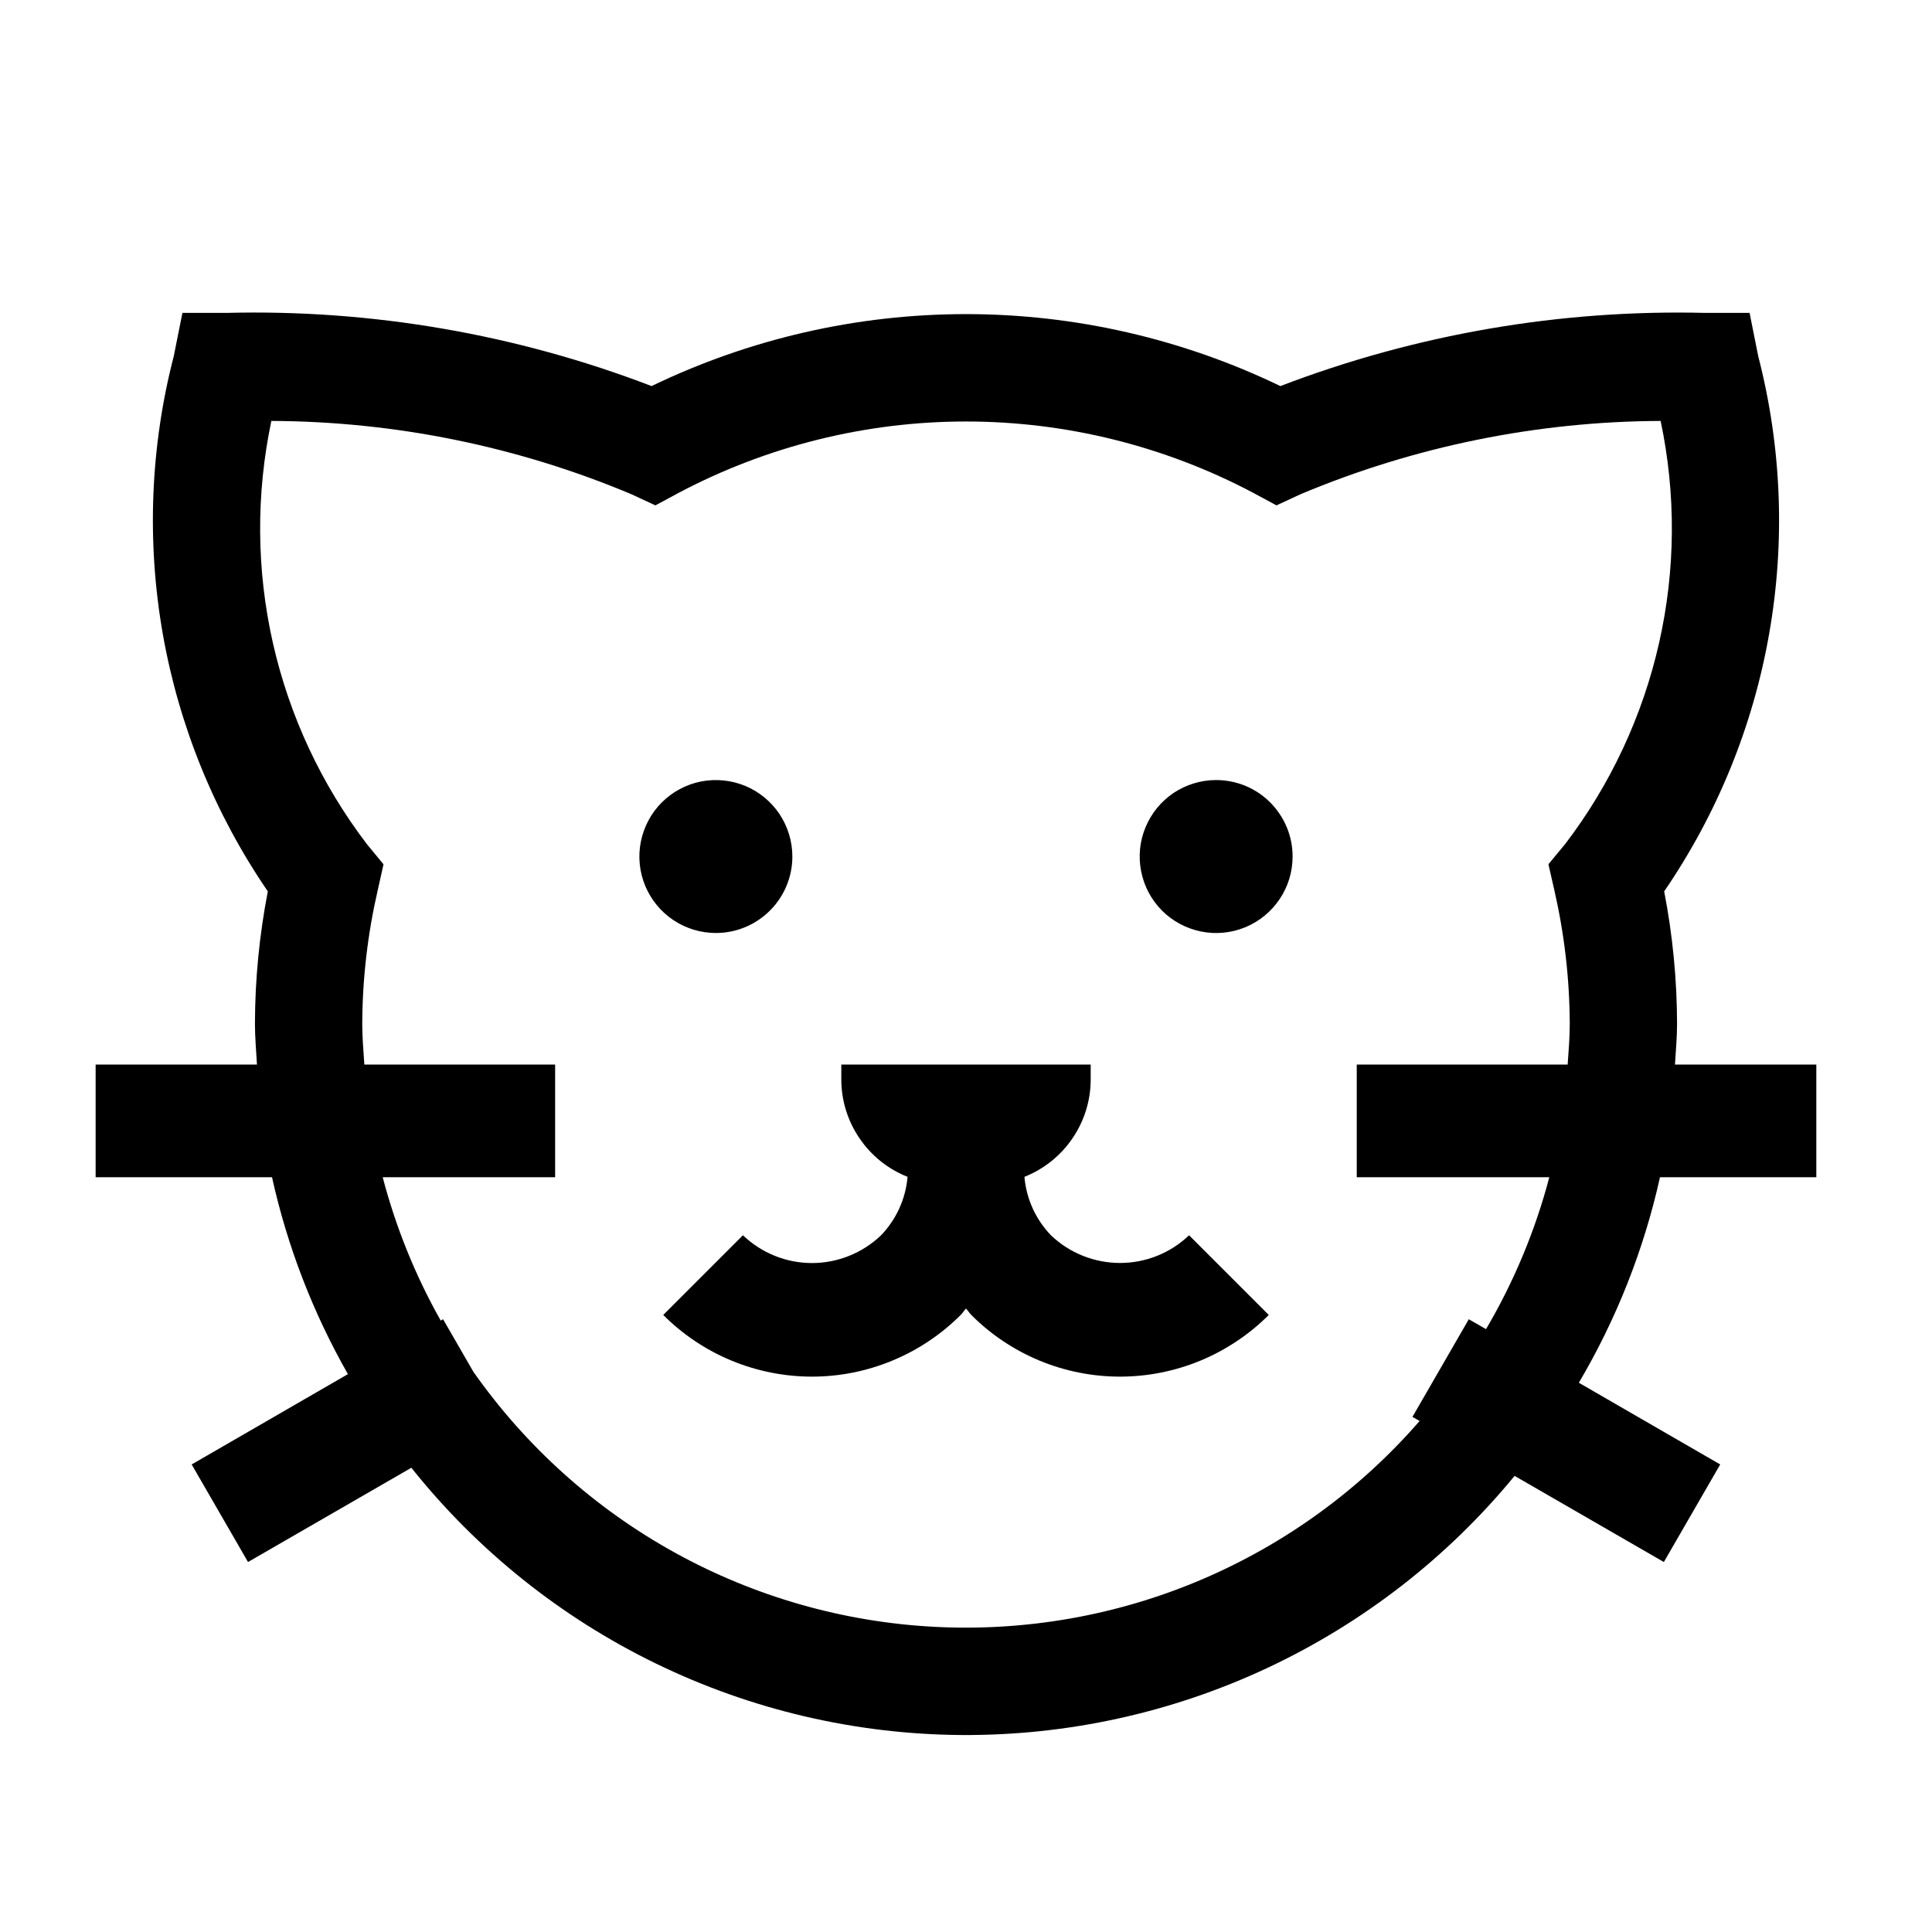 <svg width="24" height="24" viewBox="0 0 24 24" fill="none" xmlns="http://www.w3.org/2000/svg">
<path d="M15.107 9.69C14.919 9.69 14.736 9.746 14.579 9.85C14.423 9.955 14.302 10.103 14.23 10.277C14.158 10.45 14.139 10.641 14.176 10.825C14.212 11.01 14.303 11.179 14.435 11.312C14.568 11.445 14.738 11.535 14.922 11.572C15.106 11.609 15.297 11.59 15.471 11.518C15.644 11.446 15.793 11.324 15.897 11.168C16.002 11.012 16.057 10.828 16.057 10.64C16.057 10.515 16.033 10.392 15.985 10.277C15.937 10.161 15.867 10.057 15.779 9.968C15.691 9.88 15.586 9.81 15.471 9.762C15.356 9.715 15.232 9.69 15.107 9.69ZM9.843 10.64C9.843 10.452 9.787 10.269 9.683 10.112C9.578 9.956 9.43 9.834 9.256 9.762C9.083 9.691 8.892 9.672 8.707 9.708C8.523 9.745 8.354 9.836 8.221 9.968C8.088 10.101 7.998 10.271 7.961 10.455C7.924 10.639 7.943 10.83 8.015 11.004C8.087 11.177 8.209 11.326 8.365 11.43C8.521 11.534 8.705 11.59 8.893 11.59C9.145 11.59 9.386 11.49 9.564 11.312C9.743 11.134 9.843 10.892 9.843 10.64ZM22.563 14.624V13.224H20.807C20.817 13.056 20.833 12.89 20.833 12.719C20.832 12.167 20.778 11.615 20.673 11.073C21.331 10.112 21.776 9.021 21.977 7.874C22.179 6.727 22.132 5.55 21.841 4.423L21.734 3.887H21.187C19.384 3.842 17.59 4.151 15.905 4.796C14.687 4.208 13.352 3.902 12 3.902C10.647 3.902 9.312 4.208 8.094 4.796C6.41 4.15 4.615 3.841 2.812 3.887H2.266L2.159 4.423C1.867 5.55 1.821 6.727 2.022 7.874C2.224 9.021 2.669 10.112 3.327 11.073C3.222 11.615 3.168 12.167 3.167 12.719C3.167 12.889 3.183 13.056 3.192 13.224H1.188V14.624H3.379C3.569 15.482 3.887 16.307 4.322 17.07L2.381 18.192L3.081 19.404L5.11 18.233C5.929 19.26 6.967 20.091 8.148 20.665C9.33 21.24 10.625 21.543 11.938 21.553C13.252 21.562 14.551 21.278 15.741 20.721C16.93 20.164 17.981 19.349 18.815 18.334L20.669 19.404L21.369 18.192L19.613 17.177C20.081 16.384 20.421 15.523 20.621 14.624L22.563 14.624ZM19.308 11.055C19.433 11.601 19.498 12.159 19.5 12.719C19.5 12.889 19.486 13.056 19.474 13.224H16.854V14.624H19.246C19.072 15.286 18.807 15.921 18.46 16.511L18.246 16.388L17.546 17.601L17.635 17.652C16.891 18.508 15.961 19.183 14.917 19.626C13.873 20.069 12.741 20.268 11.609 20.209C10.476 20.15 9.371 19.834 8.379 19.285C7.386 18.736 6.532 17.968 5.88 17.04L5.504 16.388L5.475 16.405C5.159 15.845 4.917 15.246 4.754 14.624H6.896V13.224H4.526C4.515 13.056 4.5 12.89 4.5 12.719C4.502 12.159 4.567 11.601 4.693 11.055L4.764 10.737L4.557 10.485C3.993 9.746 3.595 8.894 3.39 7.987C3.185 7.08 3.179 6.139 3.371 5.229C4.906 5.235 6.425 5.544 7.84 6.138L8.142 6.278L8.435 6.12C9.534 5.54 10.757 5.236 12 5.236C13.242 5.236 14.466 5.54 15.564 6.12L15.857 6.278L16.159 6.138C17.575 5.544 19.094 5.235 20.629 5.229C20.821 6.138 20.815 7.079 20.61 7.986C20.405 8.893 20.007 9.746 19.443 10.485L19.235 10.736L19.308 11.055ZM13.056 15.346C12.866 15.149 12.749 14.892 12.726 14.619C12.968 14.523 13.177 14.356 13.323 14.14C13.47 13.925 13.549 13.67 13.549 13.409V13.224H10.451V13.409C10.451 13.67 10.53 13.925 10.677 14.14C10.823 14.356 11.031 14.523 11.274 14.619C11.251 14.892 11.134 15.148 10.945 15.345C10.714 15.566 10.406 15.69 10.087 15.69C9.767 15.69 9.46 15.566 9.229 15.345L8.239 16.335C8.482 16.578 8.77 16.771 9.087 16.902C9.404 17.033 9.744 17.101 10.087 17.101C10.43 17.101 10.77 17.033 11.087 16.901C11.404 16.77 11.692 16.577 11.935 16.334C11.959 16.31 11.976 16.28 12 16.255C12.024 16.28 12.041 16.31 12.066 16.335C12.308 16.578 12.596 16.77 12.913 16.902C13.23 17.033 13.57 17.101 13.913 17.101C14.256 17.101 14.596 17.033 14.913 16.902C15.23 16.77 15.518 16.578 15.761 16.335L14.771 15.345C14.54 15.566 14.233 15.689 13.914 15.689C13.594 15.689 13.287 15.566 13.056 15.346L13.056 15.346Z" fill="black"/>
</svg>
